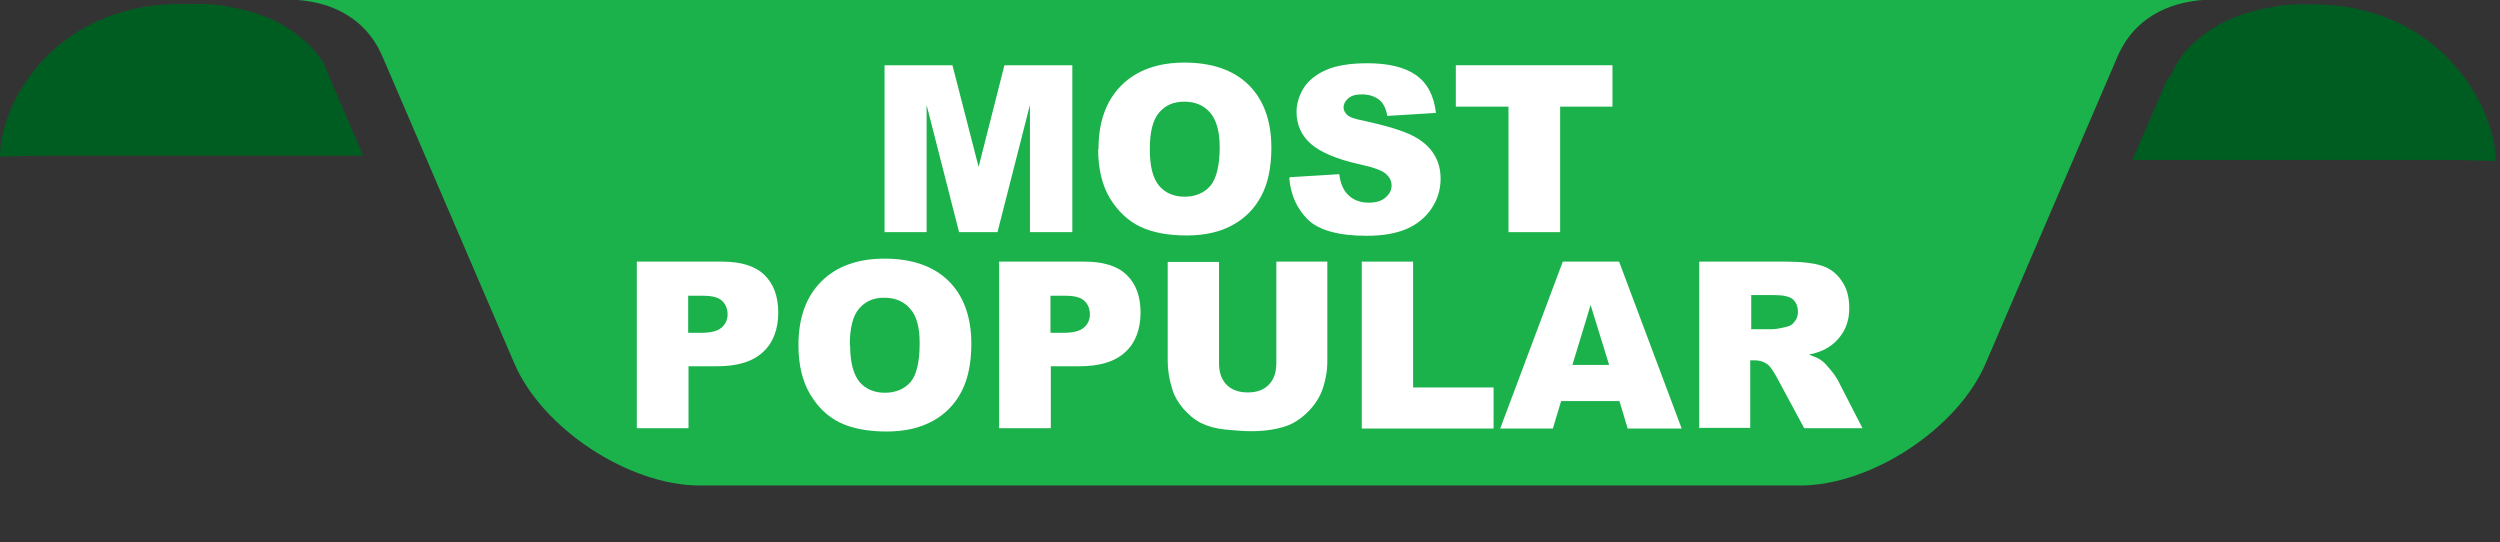 <?xml version="1.0" encoding="UTF-8"?>
<svg id="Layer_2" data-name="Layer 2" xmlns="http://www.w3.org/2000/svg" xmlns:xlink="http://www.w3.org/1999/xlink" viewBox="0 0 75.49 16.37">
  <rect x="0" y="0" width="75.49" height="16.37" fill="#333333" stroke="none"/>
  <defs>
    <style>
      .cls-1 {
        fill: #005d21;
      }

      .cls-1, .cls-2, .cls-3, .cls-4 {
        stroke-width: 0px;
      }

      .cls-2 {
        fill: none;
      }

      .cls-5 {
        clip-path: url(#clippath-1);
      }

      .cls-3 {
        fill: #fff;
      }

      .cls-4 {
        fill: #1bb24b;
      }
    </style>
    <clipPath id="clippath-1">
      <path class="cls-2" d="m13.03,0h0s-4.06,0-4.06,0c.68.04,1.98.31,2.58,1.71l3.98,9.26c.84,1.97,3.46,3.69,5.6,3.69h33.23c2.14,0,4.76-1.72,5.6-3.69,0,0,3.37-7.84,3.98-9.26.6-1.39,1.89-1.66,2.57-1.71h-3.7s-49.78,0-49.78,0Z"/>
    </clipPath>
  </defs>
  <g id="Layer_1-2" data-name="Layer 1">
    <g>
      <g>
        <path class="cls-1" d="m9.93,2.27s-.02-.04-.03-.07c-.01-.02-.02-.04-.03-.06,0,0,0-.01,0-.02,0-.01-.02-.03-.02-.04,0,0,0-.01-.01-.02,0-.02-.01-.03-.02-.04,0,0,0-.01,0-.02-.01-.01-.02-.03-.03-.04,0,0,0-.01,0-.02,0-.02-.02-.03-.03-.05,0,0,0,0,0-.01-.01-.02-.02-.03-.03-.05,0,0,0,0,0,0-.01-.02-.03-.04-.04-.05,0,0,0,0,0,0-.02-.02-.03-.04-.04-.06-.02-.03-.05-.06-.07-.09,0,0,0,0,0,0-.08-.09-.16-.18-.24-.27,0,0,0,0,0,0h0s-.06-.06-.09-.08c0,0,0,0,0,0h0c-.09-.08-.19-.16-.29-.24h0s-.07-.05-.1-.08c0,0,0,0,0,0,0,0,0,0,0,0-.07-.05-.14-.1-.22-.14,0,0,0,0,0,0-.04-.02-.07-.04-.11-.07,0,0,0,0,0,0,0,0,0,0,0,0-.04-.02-.08-.04-.11-.06,0,0,0,0,0,0-.08-.04-.16-.08-.24-.12,0,0,0,0-.01,0-.04-.02-.08-.04-.12-.05,0,0,0,0-.01,0-.04-.02-.08-.03-.12-.05h0s-.09-.03-.13-.05c0,0,0,0,0,0,0,0,0,0,0,0-.04-.02-.08-.03-.13-.04,0,0,0,0,0,0,0,0,0,0-.01,0-.04-.01-.08-.03-.13-.04,0,0,0,0,0,0,0,0,0,0-.01,0-.09-.03-.18-.05-.27-.07,0,0,0,0-.01,0,0,0,0,0,0,0-.04-.01-.09-.02-.13-.03,0,0-.01,0-.01,0,0,0,0,0-.01,0-.04-.01-.09-.02-.13-.03,0,0,0,0-.02,0-.04,0-.09-.02-.13-.03h0s0,0,0,0c-.05,0-.09-.02-.14-.02,0,0,0,0,0,0,0,0-.01,0-.02,0-.04,0-.09-.01-.14-.02,0,0-.02,0-.02,0-.05,0-.09-.01-.14-.01h0s0,0,0,0c-.05,0-.09,0-.14-.01,0,0,0,0-.01,0,0,0,0,0,0,0-.05,0-.1,0-.14,0,0,0-.02,0-.03,0-.05,0-.1,0-.14,0h-.01s0,0-.01,0c-.05,0-.1,0-.15,0C1.7,0,0,3.08,0,4.73l1.26-.03h9.71l-1.05-2.43Z"/>
        <path class="cls-1" d="m65.56,2.27s.02-.04.03-.07l.03-.06v-.02s.02-.03.03-.04c0,0,0-.01.01-.02,0-.02.01-.03.02-.04,0,0,0-.01.01-.02,0-.01.02-.03.03-.04,0,0,0-.01,0-.02,0-.02.02-.03.03-.05,0,0,0,0,0-.01.01-.02.02-.03.03-.05,0,0,0,0,0,0,.01-.02.03-.04.04-.05,0,0,0,0,0,0,.02-.02.03-.04.04-.06.02-.03.05-.06.07-.09,0,0,0,0,0,0,.08-.09.16-.18.24-.27,0,0,0,0,0,0h0s.06-.06.09-.08c0,0,0,0,0,0h0c.09-.08.19-.16.29-.24,0,0,0,0,0,0,.03-.02.07-.05.1-.07,0,0,0,0,0,0h0c.07-.05.14-.1.22-.14,0,0,0,0,0,0,.04-.02.07-.04.11-.07,0,0,0,0,0,0,0,0,0,0,0,0,.04-.02.08-.04.11-.06h0s0,0,0,0c.08-.04.16-.08.24-.12,0,0,0,0,.01,0,.04-.02.08-.04.12-.05,0,0,0,0,.01,0,.04-.02.08-.03.12-.05h0s.09-.03.13-.05c0,0,0,0,0,0,0,0,0,0,0,0,.04-.02.08-.03.13-.04,0,0,0,0,0,0,0,0,0,0,.01,0,.04-.01.08-.03.13-.04h0s0,0,.01,0c.09-.03.18-.05.27-.07,0,0,.01,0,.01,0,0,0,0,0,0,0,.04-.01.09-.02.13-.03,0,0,0,0,.01,0,0,0,0,0,.01,0,.04-.01.09-.02.13-.03,0,0,.01,0,.02,0,.04,0,.09-.02.14-.03h0s0,0,0,0c.05,0,.09-.02.14-.02,0,0,0,0,0,0,0,0,.01,0,.02,0,.05,0,.09-.01.14-.02,0,0,.02,0,.03,0,.05,0,.09-.01.14-.01h0s0,0,0,0c.05,0,.09,0,.14-.01,0,0,.01,0,.02,0,0,0,0,0,0,0,.05,0,.1,0,.14,0,0,0,.02,0,.03,0,.05,0,.09,0,.14,0h0s0,0,.01,0c.05,0,.1,0,.15,0,3.84,0,5.54,3.08,5.54,4.73l-1.26-.03h-9.71l1.05-2.43Z"/>
      </g>
      <g class="cls-5">
        <rect class="cls-4" x="8.97" width="57.54" height="14.66"/>
      </g>
      <g>
        <polygon class="cls-3" points="26.71 1.97 28.76 1.97 29.55 5.04 30.33 1.97 32.38 1.97 32.38 7.01 31.1 7.01 31.1 3.17 30.12 7.01 28.96 7.01 27.98 3.17 27.98 7.01 26.71 7.01 26.71 1.97"/>
        <path class="cls-3" d="m33.17,4.5c0-.82.23-1.46.69-1.92.46-.46,1.1-.69,1.91-.69s1.48.22,1.94.68c.45.45.68,1.08.68,1.89,0,.59-.1,1.07-.3,1.45-.2.38-.48.67-.86.88-.37.21-.84.32-1.4.32s-1.04-.09-1.41-.27c-.37-.18-.67-.47-.91-.86-.23-.39-.35-.88-.35-1.47m1.56,0c0,.51.09.87.28,1.1.19.22.45.33.77.33s.59-.11.78-.33c.18-.22.28-.61.28-1.17,0-.47-.1-.82-.29-1.04-.19-.22-.45-.33-.78-.33s-.57.11-.76.33c-.19.22-.28.59-.28,1.1"/>
        <path class="cls-3" d="m38.96,5.35l1.48-.09c.03.24.1.42.2.55.16.2.39.31.69.31.22,0,.39-.05.51-.16.12-.1.18-.22.18-.36s-.06-.25-.17-.35c-.11-.1-.38-.2-.8-.29-.68-.15-1.17-.36-1.46-.61-.29-.25-.44-.58-.44-.97,0-.26.08-.5.22-.73.15-.23.38-.41.68-.54.3-.13.71-.2,1.24-.2.64,0,1.13.12,1.47.36.34.24.54.62.6,1.14l-1.47.09c-.04-.23-.12-.39-.25-.49-.13-.1-.3-.16-.52-.16-.18,0-.32.04-.41.12-.09.08-.14.17-.14.28,0,.08.04.15.11.22.07.07.25.13.52.18.68.15,1.17.3,1.46.45.29.15.51.34.64.56.14.22.2.47.2.74,0,.32-.09.62-.27.89-.18.27-.43.48-.75.62-.32.14-.73.21-1.21.21-.86,0-1.45-.17-1.78-.49-.33-.33-.52-.75-.56-1.26"/>
        <polygon class="cls-3" points="43.96 1.97 48.69 1.97 48.69 3.22 47.11 3.22 47.11 7.01 45.55 7.01 45.55 3.22 43.96 3.22 43.96 1.97"/>
        <path class="cls-3" d="m19.22,7.9h2.59c.56,0,.99.13,1.27.4.28.27.42.65.42,1.14s-.15.91-.46,1.19c-.31.29-.77.43-1.4.43h-.85v1.87h-1.56v-5.04Zm1.56,2.15h.38c.3,0,.51-.05.63-.16.12-.1.18-.24.18-.4s-.05-.29-.16-.4c-.11-.11-.3-.16-.59-.16h-.44v1.12Z"/>
        <path class="cls-3" d="m24.11,10.42c0-.82.23-1.46.69-1.92.46-.46,1.1-.69,1.91-.69s1.48.22,1.94.68c.45.45.68,1.08.68,1.89,0,.59-.1,1.07-.3,1.45s-.48.67-.86.88c-.38.21-.84.32-1.4.32s-1.04-.09-1.41-.27c-.37-.18-.67-.47-.9-.86-.23-.39-.35-.88-.35-1.47m1.56,0c0,.51.1.87.28,1.1.19.22.45.33.77.33s.59-.11.78-.33c.18-.22.27-.61.27-1.17,0-.47-.09-.82-.29-1.04-.19-.22-.45-.33-.78-.33s-.57.11-.76.33c-.19.22-.28.59-.28,1.1"/>
        <path class="cls-3" d="m30.16,7.9h2.59c.56,0,.99.13,1.27.4.28.27.42.65.42,1.14s-.15.91-.46,1.19c-.31.29-.77.43-1.4.43h-.85v1.87h-1.56v-5.04Zm1.56,2.15h.38c.3,0,.51-.05.63-.16.12-.1.18-.24.18-.4s-.05-.29-.16-.4c-.11-.11-.3-.16-.59-.16h-.44v1.12Z"/>
        <path class="cls-3" d="m38.53,7.9h1.55v3c0,.3-.05.58-.14.84-.09.26-.24.49-.44.69-.2.2-.41.34-.62.42-.3.11-.67.17-1.09.17-.24,0-.51-.02-.8-.05-.29-.03-.53-.1-.73-.2-.2-.1-.37-.25-.53-.43-.16-.19-.27-.38-.33-.58-.1-.32-.14-.6-.14-.85v-3h1.55v3.07c0,.27.08.49.23.64.15.15.36.23.64.23s.48-.08.63-.23c.15-.15.23-.37.23-.65v-3.07Z"/>
        <polygon class="cls-3" points="41.12 7.9 42.67 7.9 42.67 11.7 45.1 11.7 45.1 12.94 41.12 12.94 41.12 7.9"/>
        <path class="cls-3" d="m48.91,12.11h-1.77l-.25.83h-1.59l1.89-5.04h1.7l1.89,5.04h-1.63l-.25-.83Zm-.32-1.09l-.56-1.81-.55,1.81h1.11Z"/>
        <path class="cls-3" d="m51.31,12.94v-5.04h2.59c.48,0,.85.04,1.1.12.25.08.46.23.61.46.16.22.23.5.23.82,0,.28-.06.52-.18.72-.12.2-.28.37-.49.49-.13.08-.32.15-.55.2.18.06.32.12.4.19.06.04.14.13.25.26.11.13.18.24.22.31l.75,1.46h-1.76l-.83-1.54c-.11-.2-.2-.33-.28-.39-.11-.08-.24-.12-.38-.12h-.14v2.04h-1.56Zm1.56-3h.66c.07,0,.21-.02.41-.07.1-.02.19-.07.25-.16.07-.08.1-.18.1-.29,0-.16-.05-.29-.15-.38-.1-.09-.3-.13-.58-.13h-.68v1.02Z"/>
      </g>
    </g>
  </g>
</svg>